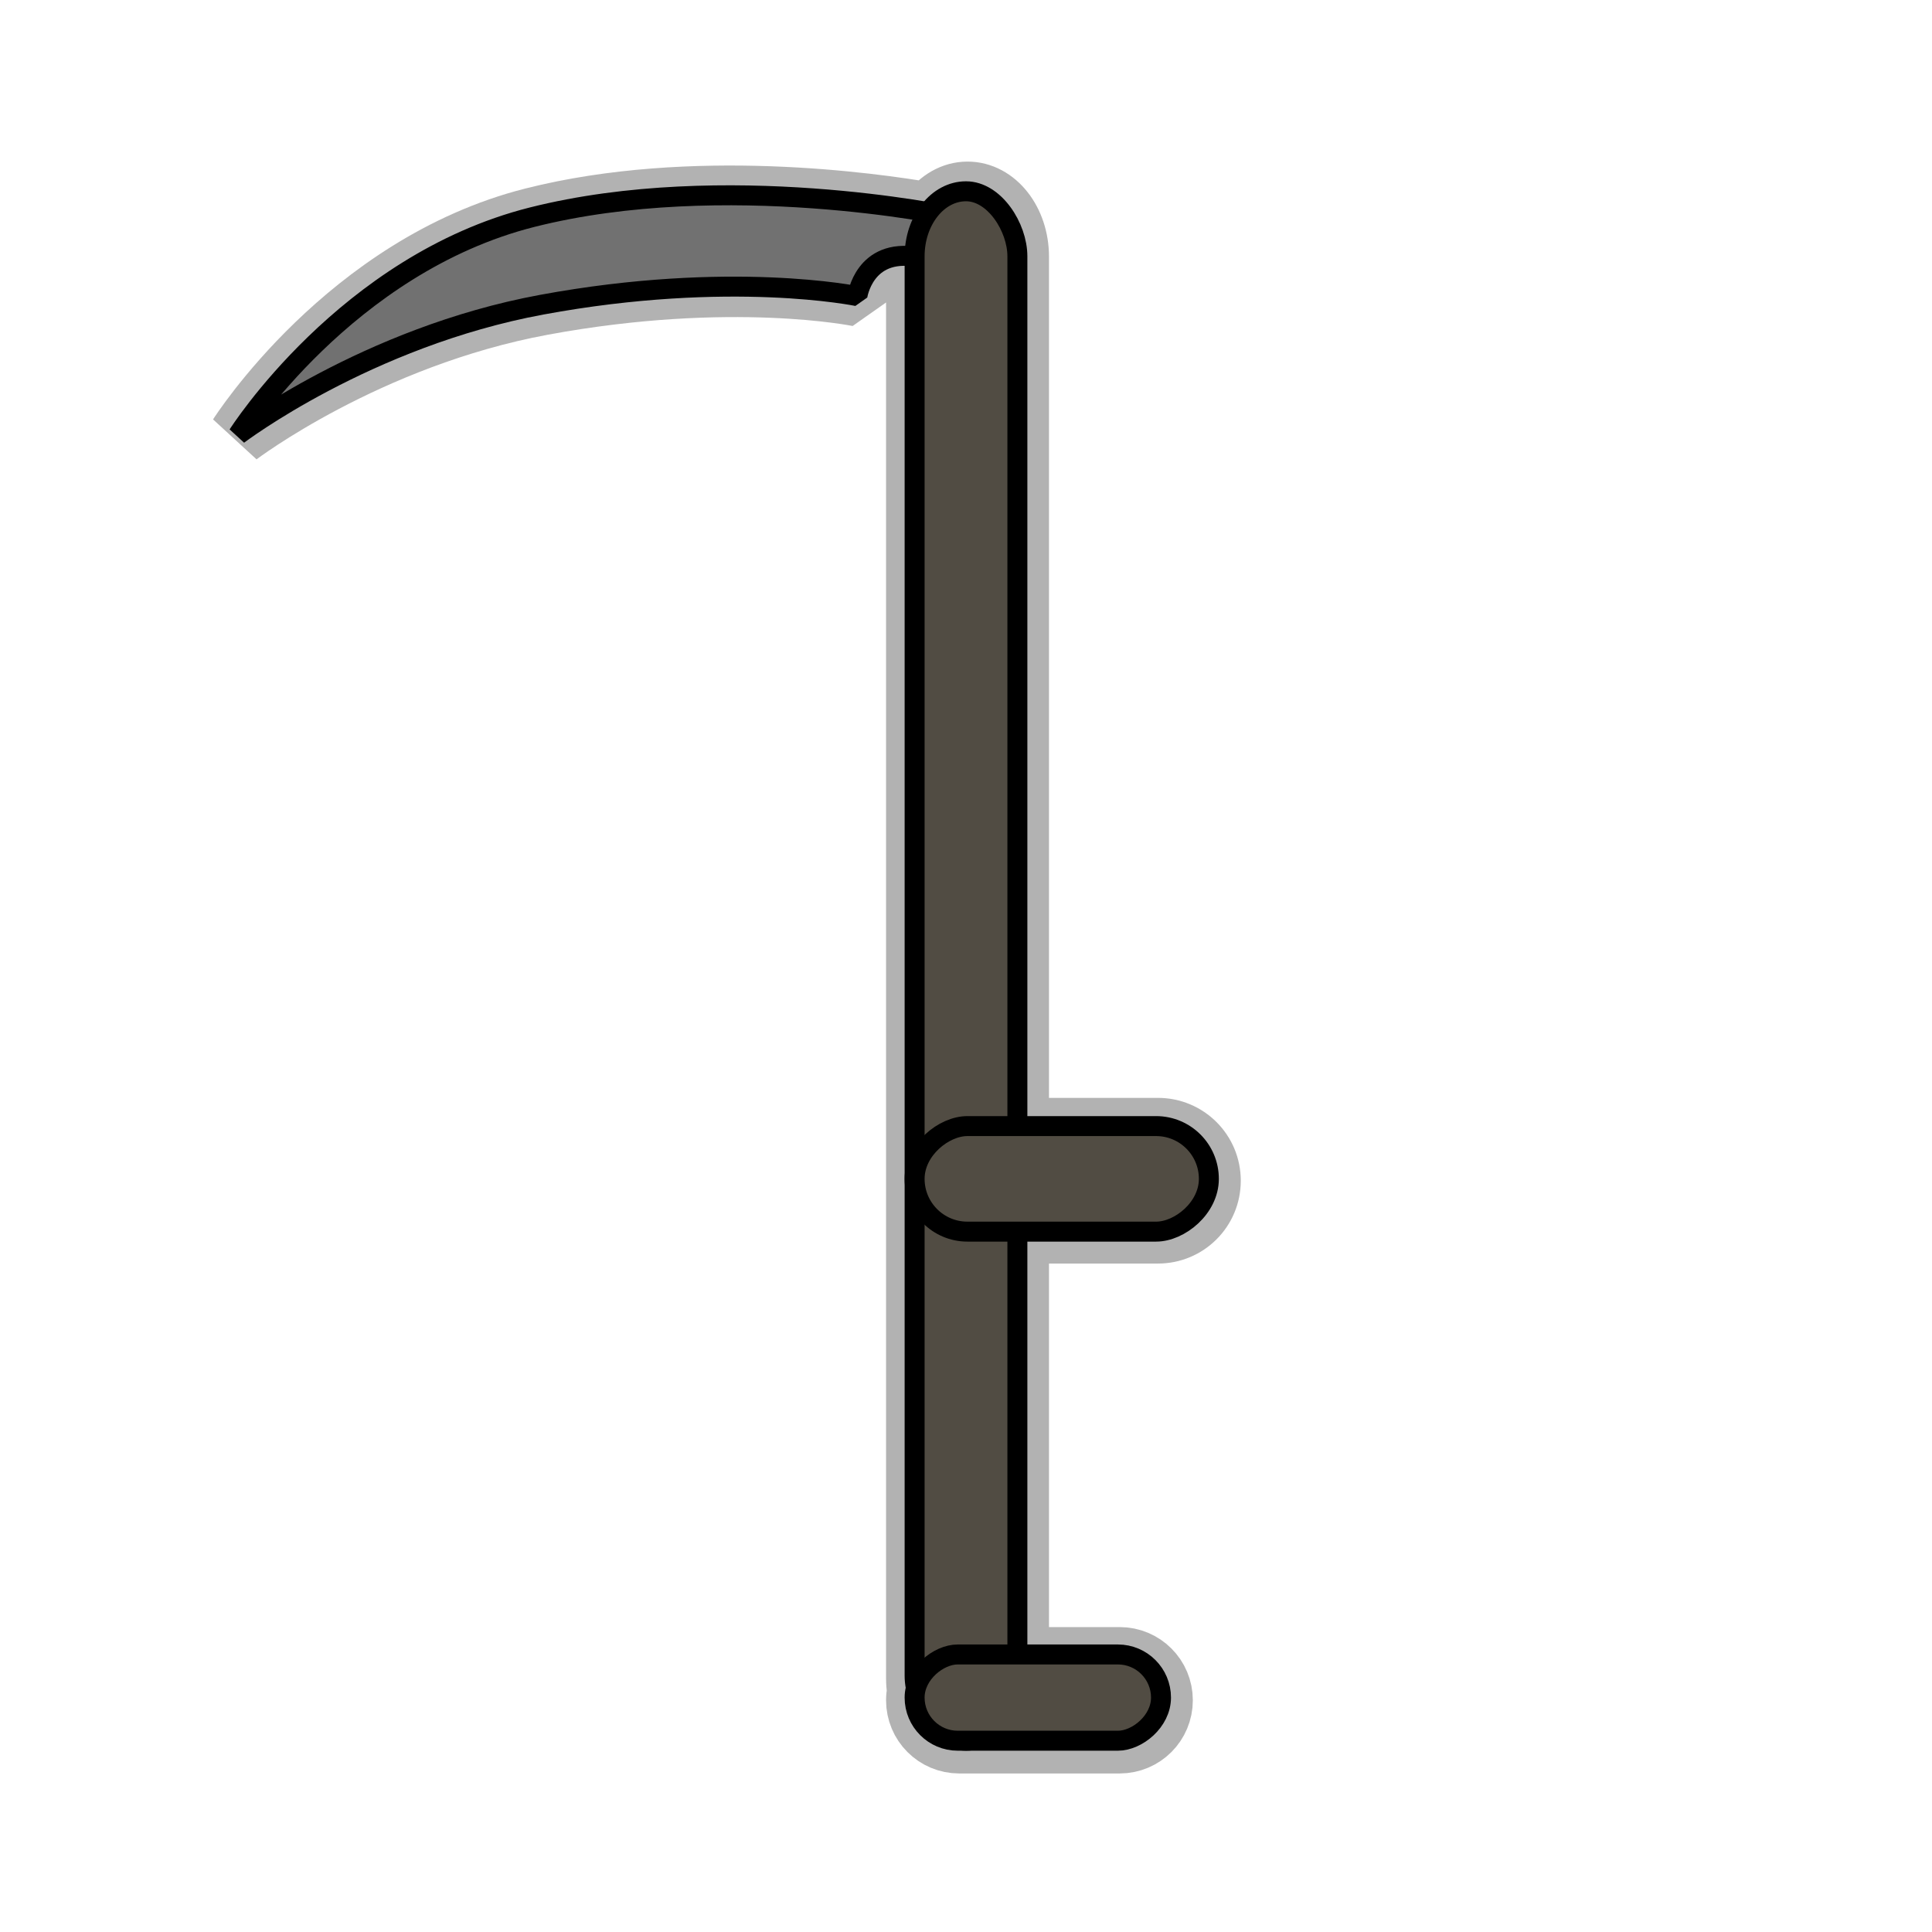 <?xml version="1.0" encoding="UTF-8" standalone="no"?>
<!-- Created with Inkscape (http://www.inkscape.org/) -->

<svg
   xmlns:dc="http://purl.org/dc/elements/1.1/"
   xmlns:cc="http://creativecommons.org/ns#"
   xmlns:rdf="http://www.w3.org/1999/02/22-rdf-syntax-ns#"
   xmlns:svg="http://www.w3.org/2000/svg"
   xmlns="http://www.w3.org/2000/svg"
   xmlns:xlink="http://www.w3.org/1999/xlink"
   xmlns:sodipodi="http://sodipodi.sourceforge.net/DTD/sodipodi-0.dtd"
   xmlns:inkscape="http://www.inkscape.org/namespaces/inkscape"
   width="256"
   height="256"
   viewBox="0 0 67.733 67.733"
   version="1.1"
   id="svg8"
   inkscape:version="0.92.4 (f8dce91, 2019-08-02)"
   sodipodi:docname="scythe-tool.svg">
  <defs
     id="defs2">
    <linearGradient
       inkscape:collect="always"
       id="linearGradient1594">
      <stop
         style="stop-color:#6b6357;stop-opacity:1"
         offset="0"
         id="stop1590" />
      <stop
         style="stop-color:#514c43;stop-opacity:0.986"
         offset="1"
         id="stop1592" />
    </linearGradient>
    <linearGradient
       inkscape:collect="always"
       xlink:href="#linearGradient1594"
       id="linearGradient12673"
       x1="12.903"
       y1="291.93"
       x2="12.903"
       y2="291.061"
       gradientUnits="userSpaceOnUse"
       gradientTransform="matrix(1.213,0,0,1.213,-37.202,-65.671)" />
  </defs>
  <sodipodi:namedview
     id="base"
     pagecolor="#284b36"
     bordercolor="#666666"
     borderopacity="1.0"
     inkscape:pageopacity="0"
     inkscape:pageshadow="2"
     inkscape:zoom="1.979899"
     inkscape:cx="14.71944"
     inkscape:cy="63.912338"
     inkscape:document-units="mm"
     inkscape:current-layer="layer1"
     showgrid="false"
     units="px"
     inkscape:window-width="1850"
     inkscape:window-height="1016"
     inkscape:window-x="70"
     inkscape:window-y="27"
     inkscape:window-maximized="1"
     showguides="false" />
  <g
     inkscape:label="Layer 1"
     inkscape:groupmode="layer"
     id="layer1"
     transform="translate(0,-229.267)">
    <path
       style="fill:#717171;fill-opacity:1;stroke:#000000;stroke-width:7.937;stroke-linecap:butt;stroke-linejoin:bevel;stroke-miterlimit:4;stroke-dasharray:none;stroke-opacity:1;opacity:0.302"
       d="M 128 25.346 C 126.017 25.346 124.242 26.416 123 28.117 C 115.344 26.798 91.584 23.461 70.496 28.783 C 45.868 34.999 31.539 57.611 31.539 57.611 C 31.539 57.611 48.572 44.667 71.762 40.379 C 96.789 35.751 113.607 39.242 113.607 39.242 C 113.607 39.242 114.48 33.06 121.191 34.014 L 121.191 222.037 C 121.191 222.616 121.237 223.179 121.322 223.725 C 121.238 224.116 121.191 224.522 121.191 224.939 C 121.191 228.105 123.739 230.654 126.904 230.654 L 148.123 230.654 C 151.289 230.654 153.838 228.105 153.838 224.939 C 153.838 221.774 151.289 219.225 148.123 219.225 L 134.809 219.225 L 134.809 163.195 L 153.189 163.195 C 157.063 163.195 160.182 160.078 160.182 156.205 C 160.182 152.332 157.063 149.213 153.189 149.213 L 134.809 149.213 L 134.809 33.963 C 134.809 29.189 131.772 25.346 128 25.346 z "
       transform="matrix(0.265,0,0,0.265,0,229.267)"
       id="path1615" />
    <path
       style="opacity:0.3;vector-effect:none;fill:#514c43;fill-opacity:1;stroke:#000000;stroke-width:2.1;stroke-linecap:butt;stroke-linejoin:round;stroke-miterlimit:4;stroke-dasharray:none;stroke-dashoffset:0;stroke-opacity:1"
       d="m -50.306,313.274 c -2.847,-0.05 -6.163,0.96 -10.021,3.696 -0.316,1.196 -0.187,2.189 0.359,2.991 2.702,-1.305 5.178,-2.065 7.453,-2.415 v 23.513 c 0,1.022 0.823,1.844 1.844,1.844 h 0.271 c 1.022,0 1.844,-0.822 1.844,-1.844 v -23.726 c 4.264,0.222 7.695,1.908 10.488,3.866 -2.54,-3.274 -6.408,-7.823 -12.239,-7.926 z"
       id="rect1728"
       inkscape:connector-curvature="0" />
    <g
       id="g7676"
       style="opacity:0.2;stroke-width:1.8;stroke-miterlimit:4;stroke-dasharray:none">
      <g
         id="g7680"
         style="display:none">
        <path
           sodipodi:type="inkscape:offset"
           inkscape:radius="0"
           inkscape:original="M 11.113281 281.375 C 3.5616847 281.375 3.1649673 293.31602 10.714844 292.1875 C 19.06413 293.90012 18.664923 281.375 11.113281 281.375 z "
           xlink:href="#path3285-0"
           style="opacity:1;vector-effect:none;fill:#bd1935;fill-opacity:1;stroke:#000000;stroke-width:1.8;stroke-linecap:butt;stroke-linejoin:miter;stroke-miterlimit:4;stroke-dasharray:none;stroke-dashoffset:0;stroke-opacity:1"
           id="path7672"
           d="m 11.113,281.375 c -7.552,0 -7.948,11.941 -0.398,10.812 8.349,1.713 7.95,-10.812 0.398,-10.812 z"
           transform="translate(-0.529,0.529)"
           inkscape:href="#path3285-0" />
        <path
           sodipodi:type="inkscape:offset"
           inkscape:radius="0"
           inkscape:original="M 11.517578 277.99805 L 9.90625 278.01953 C 10.298522 278.78913 10.518201 280.28923 10.521484 281.0625 C 6.1670013 281.1143 6.5244116 283.99703 4.2597656 284.75391 C 7.3520321 285.27563 7.6516697 282.34599 10.261719 282.71289 C 9.0997573 285.34346 11.116778 286.5644 11.345703 287.72461 C 11.689035 286.55806 10.191025 284.83131 12.166016 282.72656 C 15.002844 282.61257 15.725623 285.83691 17.917969 285.08203 C 15.896099 284.09047 16.218669 280.99582 12.021484 280.94922 C 12.016884 280.2351 11.8832 278.73413 11.517578 277.99805 z "
           xlink:href="#path7649"
           style="fill:#007f3a;fill-opacity:1;stroke:#000000;stroke-width:1.8;stroke-linecap:round;stroke-linejoin:round;stroke-miterlimit:4;stroke-dasharray:none;stroke-opacity:1"
           id="path7670"
           d="m 11.518,277.998 -1.611,0.021 c 0.392,0.77 0.612,2.27 0.615,3.043 -4.354,0.052 -3.997,2.935 -6.262,3.691 3.092,0.522 3.392,-2.408 6.002,-2.041 -1.162,2.631 0.855,3.852 1.084,5.012 0.343,-1.167 -1.155,-2.893 0.82,-4.998 2.837,-0.114 3.56,3.11 5.752,2.355 -2.022,-0.992 -1.699,-4.086 -5.896,-4.133 -0.005,-0.714 -0.138,-2.215 -0.504,-2.951 z"
           transform="translate(-0.529,0.529)"
           inkscape:href="#path7649" />
      </g>
    </g>
    <path
       style="opacity:1;vector-effect:none;fill:url(#linearGradient12673);fill-opacity:1;stroke:#000000;stroke-width:0.7;stroke-linecap:butt;stroke-linejoin:round;stroke-miterlimit:4;stroke-dasharray:none;stroke-dashoffset:0;stroke-opacity:1"
       d="m -29.113,275.941 h 9.501 c 0.871,0 1.572,0.701 1.572,1.572 v 6.902 l -2.092,0.602 2.092,0.573 v 1.648 c 0,0.871 -0.701,1.572 -1.572,1.572 h -9.501 c -0.871,0 -1.572,-0.701 -1.572,-1.572 v -7.122 l 3.496,-0.745 -3.496,-0.659 v -1.198 c 0,-0.871 0.701,-1.572 1.572,-1.572 z"
       id="rect12609"
       inkscape:connector-curvature="0"
       sodipodi:nodetypes="ssscccsssscccss" />
    <rect
       style="opacity:1;vector-effect:none;fill:#514c43;fill-opacity:1;stroke:#000000;stroke-width:0.7;stroke-linecap:butt;stroke-linejoin:round;stroke-miterlimit:4;stroke-dasharray:none;stroke-dashoffset:0;stroke-opacity:1"
       id="rect12665"
       width="1.394"
       height="7.56"
       x="-23.165"
       y="278.595"
       ry="0.78" />
    <rect
       style="opacity:1;vector-effect:none;fill:#717171;fill-opacity:1;stroke:#000000;stroke-width:0.707;stroke-linecap:butt;stroke-linejoin:round;stroke-miterlimit:4;stroke-dasharray:none;stroke-dashoffset:0;stroke-opacity:1"
       id="rect12675"
       width="4.109"
       height="2.706"
       x="-24.522"
       y="278.759"
       ry="0.78" />
    <path
       style="opacity:1;vector-effect:none;fill:#717171;fill-opacity:1;stroke:#000000;stroke-width:0.7;stroke-linecap:butt;stroke-linejoin:round;stroke-miterlimit:4;stroke-dasharray:none;stroke-dashoffset:0;stroke-opacity:1"
       d="m -27.268,278.646 h 0.378 c 0.432,0 0.711,0.353 0.78,0.78 l 0.789,5.159 h -2.726 v -5.159 c 0,-0.432 0.348,-0.78 0.78,-0.78 z"
       id="rect13276"
       inkscape:connector-curvature="0"
       sodipodi:nodetypes="sssccss" />
    <path
       style="opacity:1;vector-effect:none;fill:#514c43;fill-opacity:0.984;stroke:#000000;stroke-width:0.642;stroke-linecap:butt;stroke-linejoin:bevel;stroke-miterlimit:4;stroke-dasharray:none;stroke-dashoffset:0;stroke-opacity:1"
       d="m -25.292,284.556 v 1.175 c 0,0.255 -0.205,0.46 -0.46,0.46 h -1.864 c -0.255,0 -0.46,-0.205 -0.46,-0.46 v -1.175 z"
       id="rect13282"
       inkscape:connector-curvature="0"
       sodipodi:nodetypes="csssscc" />
    <rect
       style="opacity:1;vector-effect:none;fill:#514c43;fill-opacity:1;stroke:#000000;stroke-width:0.7;stroke-linecap:butt;stroke-linejoin:bevel;stroke-miterlimit:4;stroke-dasharray:none;stroke-dashoffset:0;stroke-opacity:1"
       id="rect2276"
       width="3.959"
       height="29.288"
       x="-52.515"
       y="313.615"
       ry="1.844" />
    <rect
       style="opacity:1;vector-effect:none;fill:#514c43;fill-opacity:1;stroke:#000000;stroke-width:0.7;stroke-linecap:butt;stroke-linejoin:bevel;stroke-miterlimit:4;stroke-dasharray:none;stroke-dashoffset:0;stroke-opacity:1"
       id="rect2276-3"
       width="2.17"
       height="16.051"
       x="49.245"
       y="287.051"
       ry="1.011"
       transform="scale(-1,1)" />
    <path
       style="fill:#717171;fill-opacity:1;stroke:#000000;stroke-width:0.7;stroke-linecap:butt;stroke-linejoin:miter;stroke-miterlimit:4;stroke-dasharray:none;stroke-opacity:1"
       d="m -44.804,289.096 c 0.173,0.656 0.102,1.199 -0.197,1.639 -5.49,-2.652 -9.291,-1.221 -12,0.678 2.072,-2.67 5.754,-6.887 12.197,-2.317 z"
       id="path910"
       inkscape:connector-curvature="0"
       sodipodi:nodetypes="cccc" />
    <path
       style="fill:#8d8d8d;fill-opacity:1;stroke:none;stroke-width:0.265;stroke-linecap:butt;stroke-linejoin:miter;stroke-miterlimit:4;stroke-dasharray:none;stroke-opacity:1"
       d="m -48.881,287.3 -1.533,2.121 -1.254,0.004 1.729,-2.348 z"
       id="path931"
       inkscape:connector-curvature="0"
       sodipodi:nodetypes="ccccc" />
    <path
       style="fill:none;fill-opacity:1;stroke:#000000;stroke-width:0.7;stroke-linecap:butt;stroke-linejoin:miter;stroke-miterlimit:4;stroke-dasharray:none;stroke-opacity:1"
       d="m -57,291.413 c 2.709,-1.899 6.509,-3.331 11.999,-0.679 0.299,-0.44 0.372,-0.983 0.199,-1.638 -6.442,-4.57 -10.126,-0.353 -12.198,2.317 z"
       id="path935"
       inkscape:connector-curvature="0" />
    <path
       style="fill:#717171;fill-opacity:1;stroke:#000000;stroke-width:0.7;stroke-linecap:butt;stroke-linejoin:round;stroke-miterlimit:4;stroke-dasharray:none;stroke-opacity:1"
       d="m -60.327,316.97 c -0.316,1.196 -0.187,2.189 0.359,2.991 10.02,-4.84 16.957,-2.228 21.9,1.238 -3.781,-4.873 -10.502,-12.569 -22.26,-4.229 z"
       id="path1714"
       inkscape:connector-curvature="0"
       sodipodi:nodetypes="cccc" />
    <path
       style="fill:#8d8d8d;fill-opacity:1;stroke:none;stroke-width:0.677;stroke-linecap:butt;stroke-linejoin:miter;stroke-miterlimit:4;stroke-dasharray:none;stroke-opacity:1"
       d="m -52.886,313.69 2.798,3.871 2.288,0.008 -3.155,-4.286 z"
       id="path1716"
       inkscape:connector-curvature="0"
       sodipodi:nodetypes="ccccc" />
    <path
       style="fill:none;fill-opacity:1;stroke:#000000;stroke-width:0.7;stroke-linecap:butt;stroke-linejoin:miter;stroke-miterlimit:4;stroke-dasharray:none;stroke-opacity:1"
       d="m -38.068,321.198 c -4.943,-3.466 -11.879,-6.079 -21.899,-1.238 -0.546,-0.802 -0.679,-1.794 -0.362,-2.99 11.757,-8.34 18.481,-0.644 22.262,4.229 z"
       id="path1718"
       inkscape:connector-curvature="0" />
    <g
       id="g1613">
      <path
         sodipodi:nodetypes="cscsccc"
         inkscape:connector-curvature="0"
         id="path1590"
         d="m 33.269,236.836 c 0,0 -7.874,-1.655 -14.616,0.046 -6.516,1.645 -10.307,7.627 -10.307,7.627 0,0 4.507,-3.425 10.642,-4.559 6.622,-1.224 11.071,-0.3 11.071,-0.3 0,0 0.235,-1.697 2.095,-1.373 z"
         style="fill:#717171;fill-opacity:1;stroke:#000000;stroke-width:0.7;stroke-linecap:butt;stroke-linejoin:bevel;stroke-miterlimit:4;stroke-dasharray:none;stroke-opacity:1" />
      <rect
         style="opacity:1;vector-effect:none;fill:#514c43;fill-opacity:1;stroke:#000000;stroke-width:0.7;stroke-linecap:butt;stroke-linejoin:bevel;stroke-miterlimit:4;stroke-dasharray:none;stroke-dashoffset:0;stroke-opacity:1"
         id="rect1588"
         width="3.603"
         height="54.321"
         x="32.065"
         y="235.973"
         ry="2.28" />
      <rect
         transform="rotate(-90)"
         style="opacity:1;vector-effect:none;fill:#514c43;fill-opacity:1;stroke:#000000;stroke-width:0.7;stroke-linecap:butt;stroke-linejoin:bevel;stroke-miterlimit:4;stroke-dasharray:none;stroke-dashoffset:0;stroke-opacity:1"
         id="rect1588-3"
         width="3.024"
         height="8.638"
         x="-290.294"
         y="32.065"
         ry="1.512" />
      <rect
         ry="1.85"
         y="32.065"
         x="-272.446"
         height="10.316"
         width="3.7"
         id="rect1607"
         style="opacity:1;vector-effect:none;fill:#514c43;fill-opacity:1;stroke:#000000;stroke-width:0.7;stroke-linecap:butt;stroke-linejoin:bevel;stroke-miterlimit:4;stroke-dasharray:none;stroke-dashoffset:0;stroke-opacity:1"
         transform="rotate(-90)" />
    </g>
  </g>
</svg>
